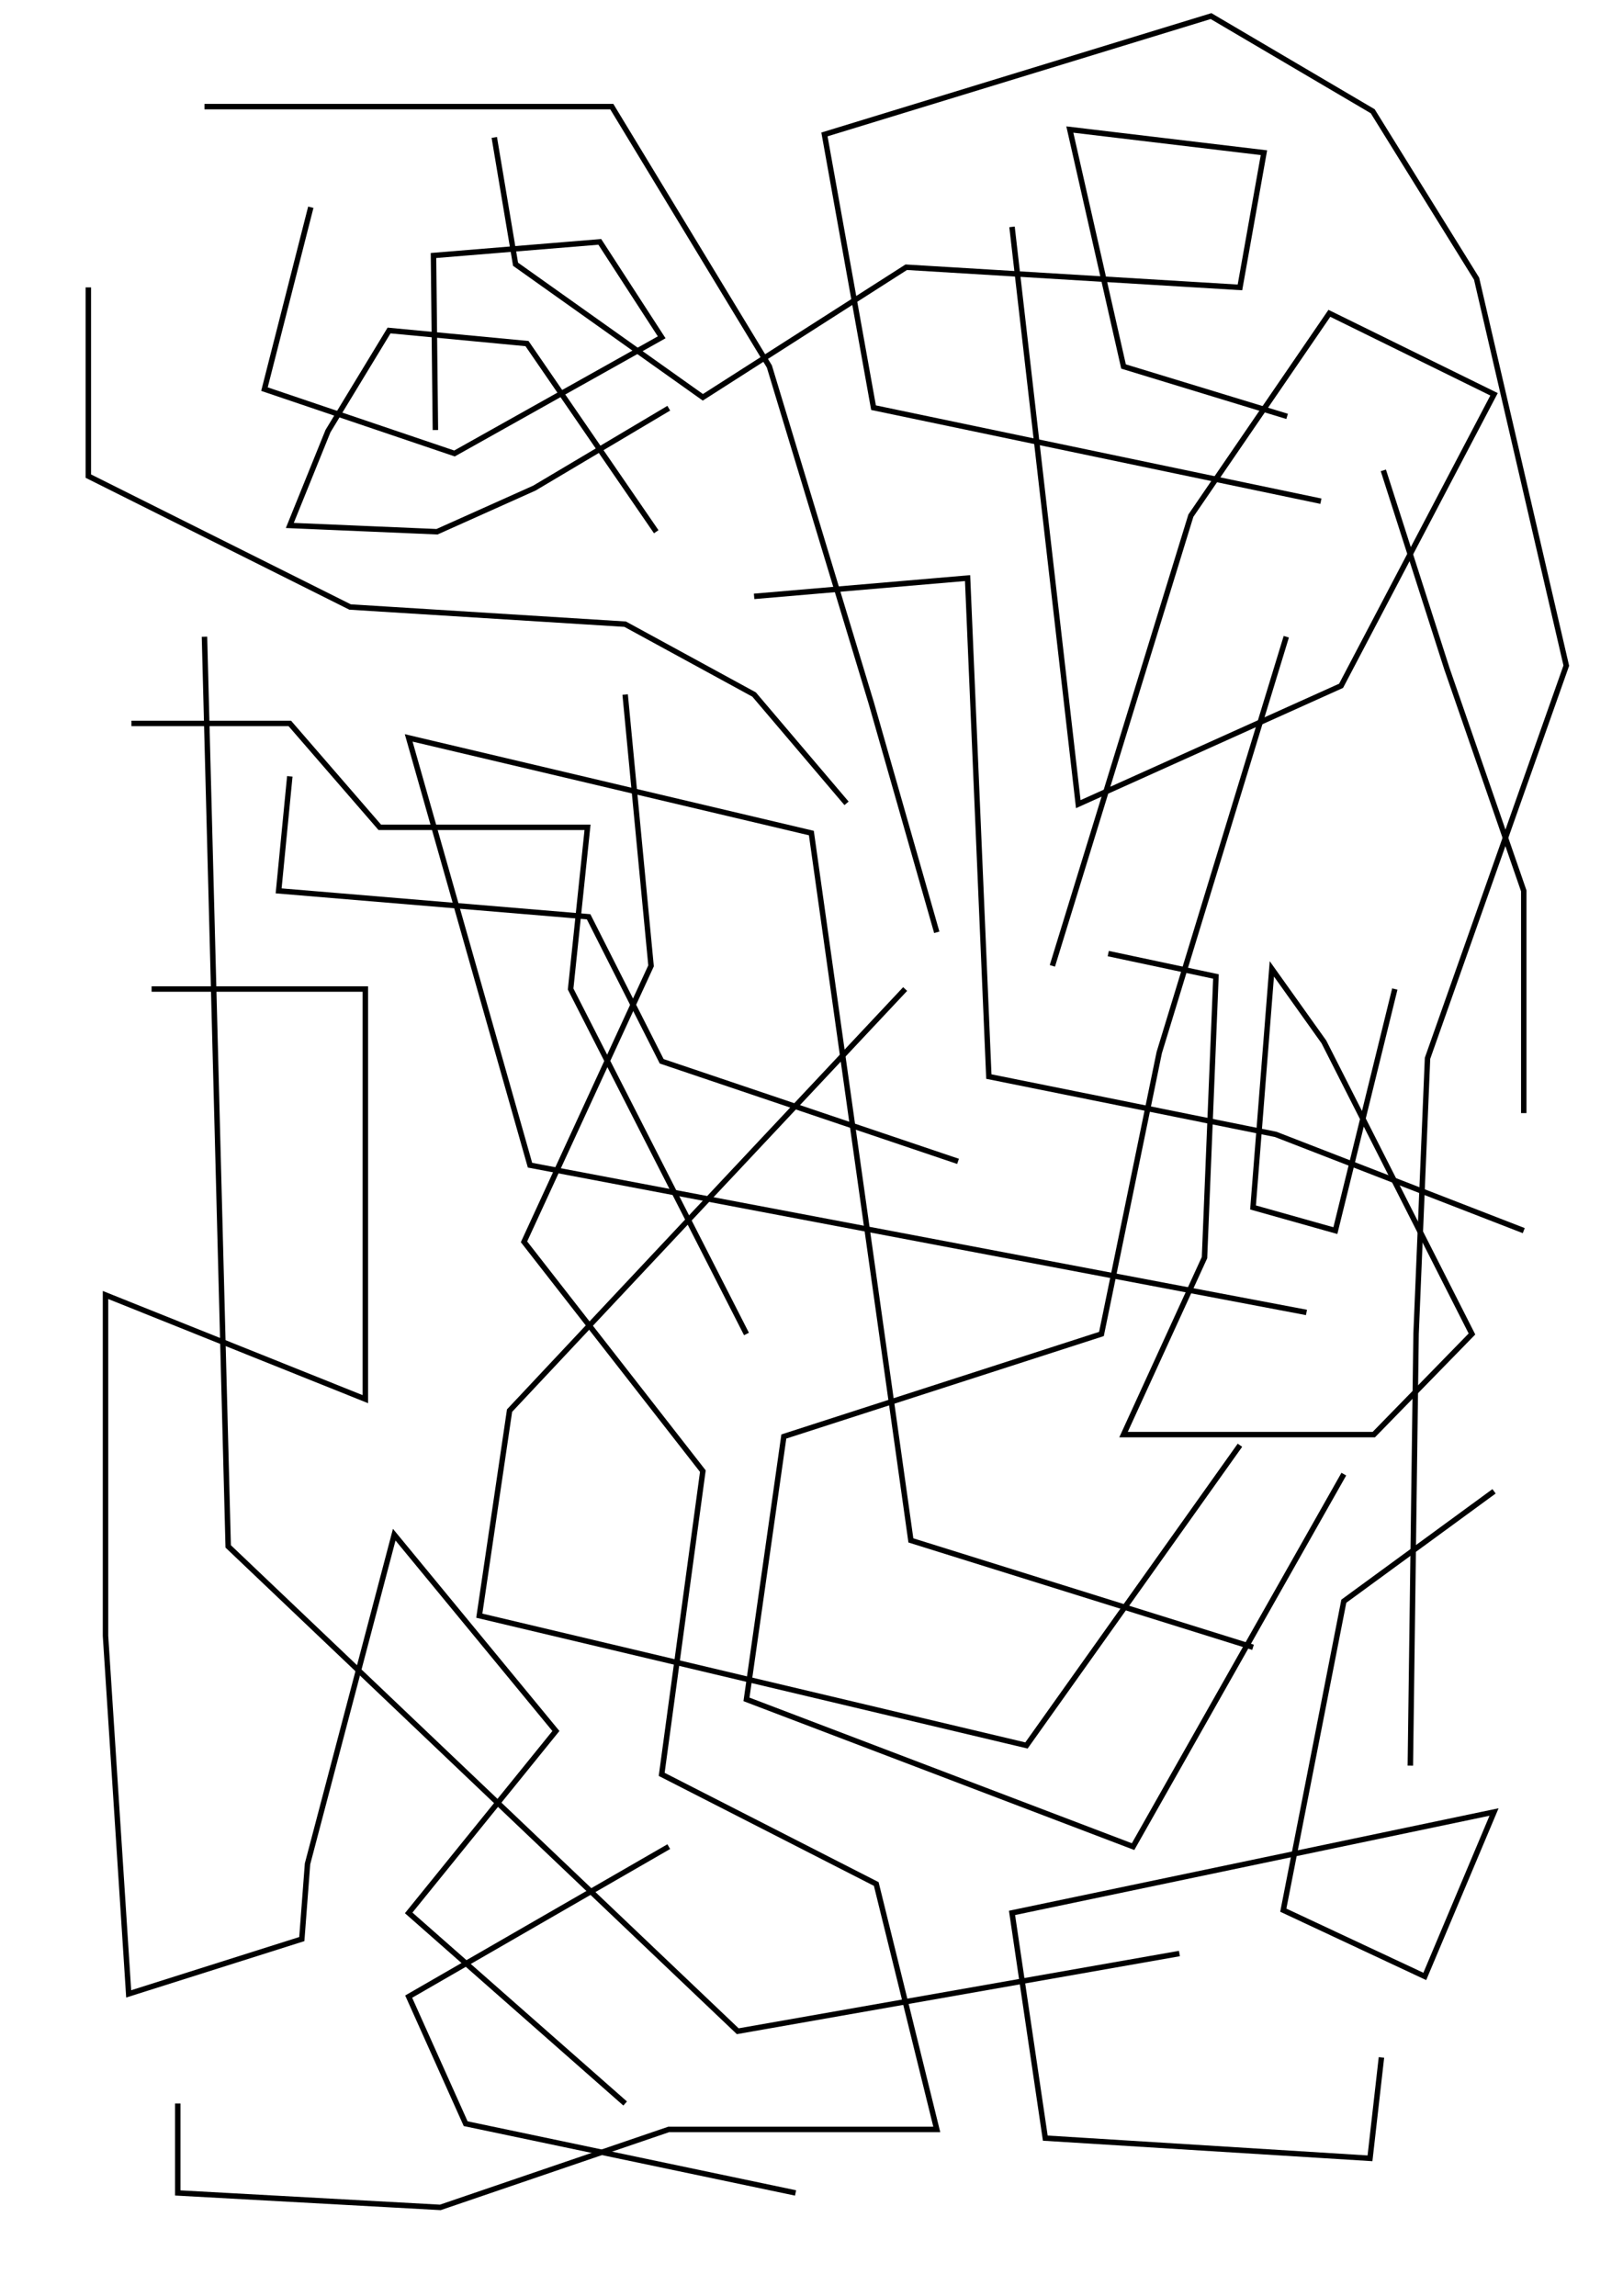 <?xml version="1.0" encoding="utf-8"?>
<!-- Generator: Adobe Illustrator 23.1.0, SVG Export Plug-In . SVG Version: 6.00 Build 0)  -->
<svg version="1.1" id="图层_1" xmlns="http://www.w3.org/2000/svg" xmlns:xlink="http://www.w3.org/1999/xlink" x="0px" y="0px"
	 viewBox="0 0 595.3 841.9" style="enable-background:new 0 0 595.3 841.9;" xml:space="preserve">
<style type="text/css">
	.st0{fill:none;stroke:#000000;stroke-width:2;stroke-miterlimit:10;}
</style>
<polyline class="st0" points="114,76 97,142.7 166.7,166.3 242.7,123.7 220,88.7 159,93.7 159.7,157.7 "/>
<polyline class="st0" points="240.7,195 193.3,126 142.7,121.2 120.3,158.1 106.3,192.7 160.3,195 196,179 245.3,149.7 "/>
<polyline class="st0" points="371.2,83.2 395.5,294.9 491.9,251.5 548,144.6 487.6,114.9 436.8,189.1 386,354.2 "/>
<polyline class="st0" points="479.2,481.3 194.4,427.3 149.9,270.6 297.6,305.5 334.1,564.9 459.6,604.1 "/>
<polyline class="st0" points="454.8,530 376.5,640.1 175.8,592.5 186.9,517.3 332,362.7 "/>
<polyline class="st0" points="75,233.5 83.7,567.1 270.6,744.9 432.6,716.4 "/>
<polyline class="st0" points="492.9,540.6 415.6,677.2 273.8,623.2 287.5,526.8 404,489.2 425.2,386 471.8,233.5 "/>
<polyline class="st0" points="484.5,183.8 320.4,149.5 302.4,49.3 444.2,5.9 503.5,40.8 541.6,102.2 574.5,244.1 523.6,388.1 
	519.4,489.2 517.3,647.5 "/>
<polyline class="st0" points="548,546.9 492.9,587.2 470.7,700.5 522.6,724.8 548,664.5 371.2,701.5 383.4,784.1 502.5,791.5 
	506.7,754.5 "/>
<polyline class="st0" points="245.3,677.2 149.9,732.2 170.8,778.8 291.8,804.2 "/>
<polyline class="st0" points="55.6,362.7 134,362.7 134,513.1 38.7,474.9 38.7,599.9 47.2,731.2 110.7,711.1 112.8,683.5 
	144.6,562.8 203.9,634.8 149.9,701.5 229.3,771.4 "/>
<polyline class="st0" points="65.2,771.4 65.2,804.2 161.5,809.5 245.3,780.9 343.6,780.9 321.4,690.9 242.7,650.7 257.8,539.5 
	192.2,455.4 238.8,354.2 229.3,254.7 "/>
<polyline class="st0" points="75,39.1 224.4,39.1 282.2,134.4 319.6,257.9 343.6,341.9 "/>
<polyline class="st0" points="32.4,105.4 32.4,174.6 128.4,222.6 229.3,228.9 276.6,254.7 310.5,294.6 "/>
<polyline class="st0" points="181.3,50.4 189.1,96.9 257.8,145.7 332.4,98 454.8,105.4 463.6,56 392.4,47.5 412.1,134.4 
	472.1,152.7 "/>
<polyline class="st0" points="507.4,172.5 530.7,245.2 558.9,326.7 558.9,408.2 "/>
<polyline class="st0" points="558.9,451.3 467.9,416 362.7,394.8 354.9,212 276.6,218.7 "/>
<polyline class="st0" points="106.3,284.7 102.2,326.7 215.9,336.2 242.7,389.2 351.4,425.9 "/>
<polyline class="st0" points="511.6,362.7 489.8,451.3 459.6,442.8 466.5,355.3 485.6,382.1 539.9,489.2 503.9,526.1 412.1,526.1 
	441.8,461.2 446,358.1 406.5,349.7 "/>
<polyline class="st0" points="48.2,265.3 106.3,265.3 139.3,303.4 215.5,303.4 209.3,362.7 273.8,489.2 "/>
</svg>
